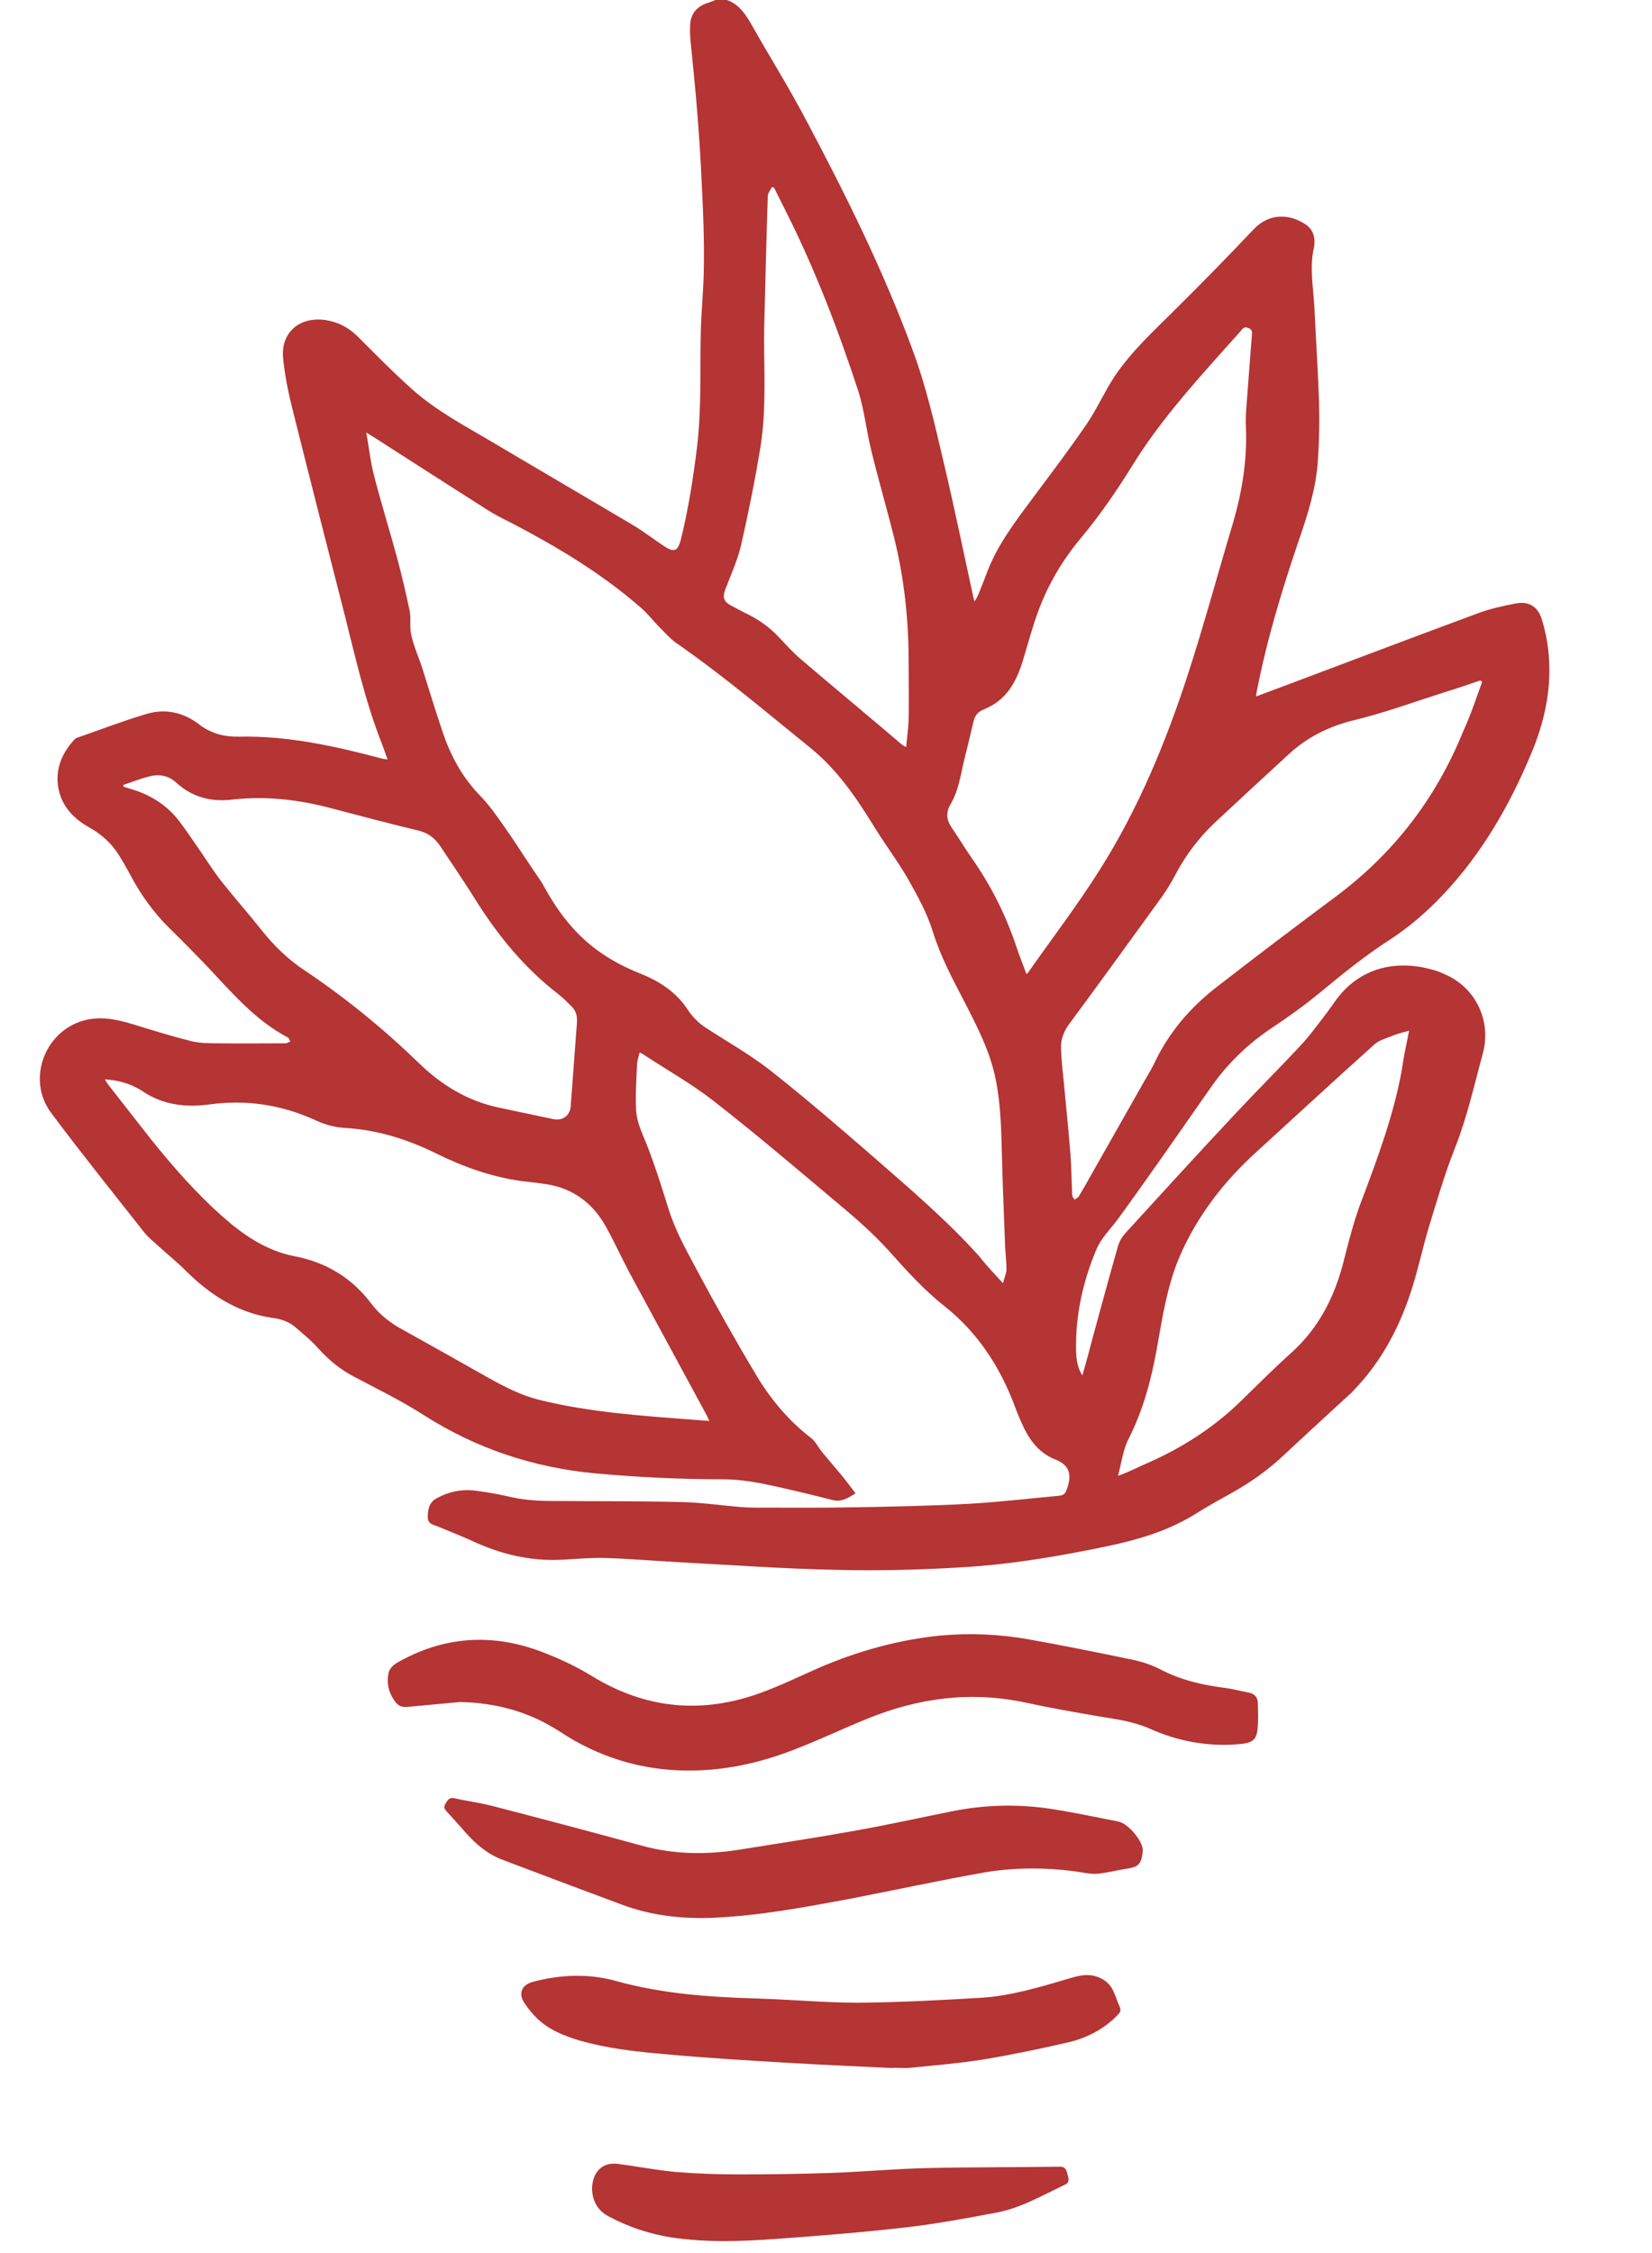 <?xml version="1.0" encoding="utf-8"?>
<svg version="1.1" id="Layer_1" xmlns="http://www.w3.org/2000/svg" xmlns:xlink="http://www.w3.org/1999/xlink" x="0px" y="0px"
	 viewBox="0 0 472.7 644.3" style="enable-background:new 0 0 472.7 644.3;" xml:space="preserve">
<style type="text/css">
	.st0{fill:#B53434;}
	.st1{fill:transparent;}
</style>
<g>
	<path class="st1" d="M208,0c88.2,0,176.4,0,264.7,0c0,214.8,0,429.5,0,644.3c-157.5,0-315.1,0-472.7,0C0,429.6,0,214.8,0,0
		c68.2,0,136.4,0,204.6,0c-0.7,0.3-1.4,0.6-2.1,0.8c-2.9,0.9-4.8,2.8-5.1,5.9c-0.2,1.7-0.1,3.4,0.1,5.1c0.6,6.4,1.3,12.7,1.8,19.1
		c0.6,7.3,1.1,14.6,1.4,21.9c0.3,7.6,0.6,15.2,0.6,22.8c-0.1,6.8-0.8,13.5-0.9,20.3c-0.2,10.5,0.2,21-1,31.5c-1,9.1-2.5,18.1-4.7,27
		c-0.8,3.3-1.9,3.7-4.8,1.8c-2.9-2-5.7-4.1-8.7-5.9c-13.3-7.9-26.6-15.8-40-23.6c-8-4.7-16.3-9-23.2-15.2
		c-5.5-4.9-10.7-10.2-15.9-15.4c-2.6-2.6-5.7-4.1-9.4-4.6c-7.2-0.9-12.5,3.7-11.8,10.9c0.5,5.2,1.6,10.4,2.9,15.5
		c4.8,19.2,9.7,38.4,14.6,57.5c3.2,12.6,6,25.2,10.8,37.4c0.5,1.4,1,2.8,1.6,4.4c-0.7-0.1-1.2-0.1-1.5-0.2
		c-13.4-3.6-26.9-6.6-41-6.3c-4.1,0.1-8.1-0.9-11.4-3.5c-4.5-3.6-9.7-4.6-15.1-3c-6.7,1.9-13.2,4.5-19.8,6.8
		c-0.3,0.1-0.6,0.3-0.8,0.5c-3.2,3.5-5.2,7.6-4.8,12.5c0.5,6,4,9.9,9.1,12.7c3.4,1.9,6.3,4.4,8.3,7.7c1.1,1.7,2.2,3.5,3.1,5.3
		c3,5.9,6.8,11.2,11.5,15.8c3.5,3.4,7,6.9,10.3,10.4c7.2,7.6,13.9,15.8,23.5,20.8c0.4,0.2,0.5,0.8,0.8,1.2c-0.5,0.2-0.9,0.5-1.4,0.5
		c-6.3,0-12.7,0.1-19,0c-2.7,0-5.4,0-7.9-0.6c-5.6-1.4-11.1-3.1-16.6-4.8c-4.3-1.3-8.6-2.3-13.1-1.4c-12,2.4-17.8,17-10.4,26.8
		c8.7,11.5,17.6,22.7,26.5,34c1.1,1.4,2.6,2.6,3.9,3.8c2.6,2.3,5.3,4.5,7.8,7c6.9,7,14.8,12.2,24.8,13.7c2.5,0.4,4.8,1,6.7,2.6
		c2.4,2,4.8,4,6.8,6.3c2.9,3.3,6.1,5.9,10,7.9c6.7,3.6,13.6,6.9,20,11c15,9.6,31.3,15,49,16.7c12.2,1.2,24.4,1.7,36.6,1.7
		c3.8,0,7.5,0.4,11.2,1.2c6.7,1.3,13.4,3,20.1,4.7c2.5,0.6,4.3-0.4,6.7-1.9c-1.3-1.7-2.5-3.3-3.7-4.8c-1.9-2.3-3.9-4.5-5.8-6.9
		c-1.1-1.3-1.9-3.1-3.2-4.1c-6.4-4.9-11.5-11-15.6-17.8c-6.1-10.2-11.8-20.6-17.5-31c-2.9-5.4-5.8-10.9-7.7-16.7
		c-2.3-7.2-4.5-14.5-7.5-21.5c-0.9-2.2-1.7-4.5-1.8-6.9c-0.2-4.4,0.1-8.9,0.3-13.3c0-1,0.4-2,0.7-3.1c0.4,0.2,0.6,0.3,0.8,0.4
		c6.8,4.5,14,8.5,20.4,13.5c11.7,9.2,23.1,18.8,34.5,28.4c5.4,4.5,10.8,9.1,15.5,14.3c5.1,5.7,10.2,11.3,16.2,16.1
		c9.4,7.5,15.8,17.3,20,28.6c0.5,1.4,1.1,2.8,1.7,4.2c2.1,4.8,4.7,8.9,10,11c4.1,1.6,4.8,4.5,3.1,8.6c-0.4,1.1-1,1.6-2.1,1.7
		c-8.6,0.8-17.1,1.8-25.7,2.3c-10.8,0.6-21.5,0.8-32.3,1c-9.8,0.2-19.6,0.1-29.3,0.1c-1.4,0-2.9-0.1-4.3-0.2
		c-5.6-0.5-11.3-1.3-16.9-1.4c-12.2-0.3-24.4-0.2-36.7-0.3c-4.2,0-8.4-0.3-12.5-1.3c-3-0.7-6-1.2-9-1.6c-4.1-0.5-8,0.2-11.6,2.2
		c-2.1,1.2-2.5,3.1-2.4,5.3c0,2,1.7,2.1,2.9,2.7c3.1,1.3,6.3,2.5,9.3,3.9c8.3,3.9,17,6.1,26.2,5.6c4-0.2,8.1-0.7,12.1-0.5
		c7,0.2,14.1,0.9,21.1,1.2c15.1,0.8,30.2,1.8,45.4,2.2c11.8,0.3,23.5-0.1,35.3-0.7c12.7-0.7,25.4-2.7,37.9-5.2
		c10.2-2.1,20.3-4.5,29.3-10c3.5-2.2,7-4.2,10.7-6.2c5.2-2.8,10-6.2,14.3-10.3c6.1-5.6,12.2-11.2,18.2-16.8c0.8-0.7,1.5-1.5,2.3-2.2
		c8.2-8.6,13.5-18.8,16.9-30c1.7-5.6,2.9-11.3,4.6-16.8c2.3-7.5,4.5-15.1,7.4-22.4c3.5-8.8,5.5-18,8-27.1
		c2.5-9.3-1.9-18.8-10.8-22.6c-1.1-0.5-2.3-0.9-3.4-1.3c-10.1-2.9-20.9-1.1-28.1,9c-1.2,1.6-2.3,3.3-3.5,4.8
		c-2.2,2.7-4.2,5.6-6.6,8.1c-6,6.4-12.2,12.5-18.2,19c-10.6,11.4-21.1,22.8-31.6,34.3c-1,1.1-1.8,2.4-2.2,3.8
		c-2.4,8.4-4.7,16.9-7,25.3c-1,3.8-2.1,7.5-3.2,11.7c-1.5-2.4-1.8-4.7-1.8-7c-0.2-10.1,1.9-19.7,5.8-29c1.4-3.5,4.2-6,6.3-8.9
		c8.9-12.3,17.6-24.7,26.2-37.1c4.8-6.9,10.7-12.7,17.7-17.4c4.8-3.2,9.4-6.5,13.8-10.1c6.4-5.3,12.8-10.5,19.8-15
		c5.8-3.7,10.9-8.2,15.6-13.2c10.9-11.5,18.7-25,24.8-39.6c3.9-9.4,6.2-19.1,5.2-29.3c-0.3-3.3-1-6.7-2-9.9c-1.1-3.6-3.7-5-7.4-4.3
		c-3.6,0.7-7.3,1.5-10.8,2.8c-19.2,7.1-38.4,14.4-57.6,21.6c-1.9,0.7-3.8,1.4-5.9,2.2c0.1-0.7,0.1-1,0.2-1.4
		c2.9-14.9,7.3-29.3,12.2-43.7c2.5-7.3,4.8-14.7,5.3-22.4c0.4-5.8,0.5-11.6,0.3-17.5c-0.2-8.8-0.9-17.5-1.3-26.3
		c-0.2-5.6-1.4-11.1-0.2-16.8c0.6-2.5,0.1-5.2-2.3-6.9c-4.5-3-10.3-3.5-14.8,1.3c-7.4,7.8-15,15.5-22.6,23.1
		c-6.1,6.1-12.5,11.9-17.3,19.1c-2.9,4.3-5,9.2-7.9,13.5c-5,7.3-10.3,14.3-15.6,21.4c-4.9,6.6-10,13.1-12.9,20.9
		c-0.9,2.4-1.9,4.7-2.8,7.1c-0.2,0.4-0.4,0.8-0.8,1.4c-0.2-0.5-0.2-0.6-0.3-0.8c-2.8-12.7-5.4-25.5-8.4-38.2
		c-2.6-11.1-5.2-22.2-9.1-33c-8.3-22.5-18.9-43.9-30.1-65c-5.1-9.6-10.8-18.8-16.2-28.2C213.2,3.9,211.3,1.2,208,0z M131.6,486.8
		c10.3,0.2,19.7,2.7,28.3,8.4c11,7.2,23.1,11,36.4,11.2c10.6,0.1,20.7-2,30.5-5.9c7.1-2.8,14.1-6,21.1-8.9c14.7-6,29.8-8,45.5-4.6
		c6.9,1.5,13.8,2.8,20.8,3.9c4.9,0.8,9.8,1.3,14.3,3.4c8.4,3.8,17.2,5.3,26.4,4.5c3-0.3,4.3-1,4.7-3.9c0.4-2.6,0.3-5.4,0.1-8.1
		c-0.1-1.4-1-2.4-2.6-2.7c-2.2-0.4-4.3-1-6.5-1.3c-6.4-0.8-12.6-2.2-18.5-5.2c-2.4-1.2-5.1-2.2-7.8-2.8c-10-2.1-20-4.1-30-5.9
		c-8.4-1.5-17-1.9-25.5-1.1c-12,1.2-23.4,4.4-34.4,9.1c-5.7,2.4-11.2,5.2-17,7.3c-16.8,6-32.8,4.5-48.2-4.8c-4.6-2.8-9.5-5.1-14.5-7
		c-14.3-5.3-28.2-4.3-41.5,3.3c-1,0.5-2,1.7-2.2,2.7c-0.6,3.2,0.2,6.2,2.2,8.7c0.8,1,1.8,1.3,3.1,1.1
		C121.5,487.7,126.6,487.2,131.6,486.8z M327,529.2c0-2.6-4-7.5-7-8.1c-6.6-1.3-13.1-2.8-19.8-3.7c-9.6-1.4-19.1-1-28.6,0.9
		c-9,1.9-18,3.8-27,5.4c-11.2,2-22.4,3.8-33.6,5.5c-9.2,1.5-18.3,1.3-27.4-1.2c-14.3-3.9-28.6-7.7-42.9-11.4
		c-3.6-0.9-7.3-1.5-10.9-2.2c-1.4-0.3-1.9,0.7-2.5,1.7c-0.6,1,0,1.5,0.5,2.2c1.8,1.9,3.5,3.9,5.2,5.8c3,3.5,6.5,6.3,10.9,8
		c11.2,4.2,22.5,8.4,33.8,12.7c8.6,3.2,17.5,4.2,26.5,3.8c13.1-0.5,26-2.9,38.8-5.4c13-2.5,25.8-5.3,38.8-7.6
		c8.4-1.5,17-1.4,25.5-0.3c2.2,0.3,4.5,0.8,6.8,0.7c2.9-0.2,5.8-1,8.7-1.5C325.9,534,326.7,532.9,327,529.2z M255.7,591.5
		c0,0,0-0.1,0-0.2c1.7,0,3.3,0.1,5,0c7-0.7,14-1.2,21-2.4c8.2-1.3,16.5-3,24.6-5c5.2-1.2,9.9-3.8,13.7-7.8c0.7-0.7,0.9-1.3,0.5-2.2
		c-0.6-1.3-1-2.7-1.6-4c-1.1-2.7-3-4.3-5.8-4.9c-2.6-0.6-5.1,0.2-7.5,0.9c-8.2,2.4-16.4,4.9-25,5.4c-11.6,0.7-23.3,1.4-34.9,1.4
		c-9.6,0-19.3-0.9-28.9-1.2c-13.5-0.4-27-1.2-40-4.9c-8.1-2.3-16.1-2-24.1,0.1c-3.2,0.8-4.3,3.3-2.6,6c1.1,1.8,2.5,3.4,4,4.8
		c3.3,3,7.5,4.7,11.8,6c7.9,2.3,16.1,3.2,24.3,3.9c11.8,1.1,23.7,1.8,35.5,2.5C235.6,590.6,245.6,591,255.7,591.5z M169.4,626.3
		c0.2,3,1.4,6,5,7.8c5.5,2.9,11.3,4.8,17.4,5.8c9.8,1.6,19.7,1.3,29.6,0.5c12.5-0.9,25-1.9,37.4-3.3c8.7-1,17.3-2.6,25.9-4.2
		c7.2-1.3,13.5-5,20-8.1c1.3-0.6,1-1.7,0.7-2.7c-0.3-1.2-0.4-2.4-2.2-2.4c-12.7,0.1-25.4,0-38.1,0.4c-9.3,0.2-18.6,1.1-27.9,1.4
		c-8.7,0.3-17.3,0.5-26,0.4c-6,0-12-0.2-18-0.7c-5.5-0.5-11-1.6-16.5-2.3C172.4,618.4,169.3,621.2,169.4,626.3z"/>
	<path class="st0" d="M208,0c3.4,1.2,5.2,3.9,6.9,6.8C220.2,16.2,226,25.4,231,35c11.2,21.1,21.8,42.5,30.1,65
		c4,10.8,6.5,21.9,9.1,33c3,12.7,5.6,25.4,8.4,38.2c0,0.2,0.1,0.3,0.3,0.8c0.3-0.6,0.6-1,0.8-1.4c1-2.4,1.9-4.7,2.8-7.1
		c3-7.8,8-14.3,12.9-20.9c5.3-7.1,10.6-14.1,15.6-21.4c2.9-4.3,5-9.1,7.9-13.5c4.8-7.2,11.2-13,17.3-19.1
		c7.7-7.6,15.2-15.3,22.6-23.1c4.5-4.7,10.3-4.3,14.8-1.3c2.4,1.6,2.9,4.3,2.3,6.9c-1.2,5.6-0.1,11.2,0.2,16.8
		c0.4,8.8,1,17.5,1.3,26.3c0.2,5.8,0.1,11.6-0.3,17.5c-0.5,7.8-2.8,15.1-5.3,22.4c-4.9,14.3-9.3,28.8-12.2,43.7
		c-0.1,0.4-0.1,0.7-0.2,1.4c2.1-0.8,4-1.5,5.9-2.2c19.2-7.2,38.4-14.5,57.6-21.6c3.5-1.3,7.1-2.1,10.8-2.8c3.7-0.7,6.2,0.8,7.4,4.3
		c1,3.2,1.7,6.6,2,9.9c1,10.2-1.2,20-5.2,29.3c-6.1,14.5-13.9,28-24.8,39.6c-4.7,5-9.9,9.5-15.6,13.2c-7,4.5-13.4,9.7-19.8,15
		c-4.4,3.6-9.1,7-13.8,10.1c-7,4.7-12.9,10.4-17.7,17.4c-8.7,12.4-17.3,24.9-26.2,37.1c-2.1,2.9-4.8,5.4-6.3,8.9
		c-3.9,9.3-6,18.9-5.8,29c0.1,2.3,0.3,4.6,1.8,7c1.2-4.1,2.2-7.9,3.2-11.7c2.3-8.4,4.6-16.9,7-25.3c0.4-1.4,1.2-2.7,2.2-3.8
		c10.5-11.5,21-23,31.6-34.3c6-6.4,12.2-12.6,18.2-19c2.4-2.5,4.5-5.4,6.6-8.1c1.2-1.6,2.4-3.2,3.5-4.8c7.2-10.1,18-11.9,28.1-9
		c1.2,0.3,2.3,0.8,3.4,1.3c8.8,3.8,13.3,13.3,10.8,22.6c-2.5,9.1-4.5,18.3-8,27.1c-2.9,7.3-5.1,14.9-7.4,22.4
		c-1.7,5.6-2.9,11.3-4.6,16.8c-3.4,11.2-8.7,21.5-16.9,30c-0.7,0.8-1.5,1.5-2.3,2.2c-6.1,5.6-12.2,11.2-18.2,16.8
		c-4.3,4-9.1,7.4-14.3,10.3c-3.6,2-7.2,4-10.7,6.2c-9,5.6-19.1,8-29.3,10c-12.5,2.5-25.1,4.5-37.9,5.2c-11.7,0.7-23.5,1-35.3,0.7
		c-15.1-0.3-30.3-1.4-45.4-2.2c-7-0.4-14.1-1-21.1-1.2c-4-0.1-8.1,0.3-12.1,0.5c-9.3,0.5-17.9-1.7-26.2-5.6
		c-3.1-1.4-6.2-2.6-9.3-3.9c-1.3-0.5-2.9-0.7-2.9-2.7c0-2.2,0.4-4.1,2.4-5.3c3.6-2,7.5-2.8,11.6-2.2c3,0.4,6,0.9,9,1.6
		c4.1,1,8.3,1.3,12.5,1.3c12.2,0.1,24.4,0,36.7,0.3c5.7,0.1,11.3,0.9,16.9,1.4c1.4,0.1,2.9,0.2,4.3,0.2c9.8,0,19.6,0.1,29.3-0.1
		c10.8-0.2,21.5-0.4,32.3-1c8.6-0.5,17.1-1.5,25.7-2.3c1.2-0.1,1.7-0.6,2.1-1.7c1.6-4.2,0.9-7-3.1-8.6c-5.3-2.1-7.9-6.2-10-11
		c-0.6-1.4-1.2-2.8-1.7-4.2c-4.2-11.3-10.6-21.1-20-28.6c-6.1-4.8-11.1-10.4-16.2-16.1c-4.7-5.2-10.1-9.8-15.5-14.3
		c-11.4-9.6-22.7-19.2-34.5-28.4c-6.4-5-13.6-9-20.4-13.5c-0.2-0.1-0.4-0.2-0.8-0.4c-0.2,1.1-0.6,2.1-0.7,3.1
		c-0.2,4.4-0.5,8.9-0.3,13.3c0.1,2.3,0.9,4.7,1.8,6.9c3,7,5.2,14.2,7.5,21.5c1.8,5.8,4.8,11.3,7.7,16.7c5.6,10.5,11.4,20.8,17.5,31
		c4.1,6.8,9.2,12.9,15.6,17.8c1.3,1,2.1,2.8,3.2,4.1c1.9,2.3,3.9,4.6,5.8,6.9c1.2,1.5,2.4,3.1,3.7,4.8c-2.3,1.5-4.2,2.6-6.7,1.9
		c-6.7-1.7-13.3-3.3-20.1-4.7c-3.7-0.7-7.5-1.2-11.2-1.2c-12.2,0-24.4-0.6-36.6-1.7c-17.7-1.7-34-7.1-49-16.7
		c-6.4-4.1-13.2-7.4-20-11c-3.8-2-7.1-4.7-10-7.9c-2-2.3-4.5-4.3-6.8-6.3c-1.9-1.6-4.2-2.3-6.7-2.6c-9.9-1.5-17.8-6.7-24.8-13.7
		c-2.5-2.5-5.2-4.6-7.8-7c-1.3-1.2-2.8-2.4-3.9-3.8c-8.9-11.3-17.9-22.5-26.5-34c-7.4-9.8-1.7-24.3,10.4-26.8
		c4.5-0.9,8.8,0.1,13.1,1.4c5.5,1.7,11,3.4,16.6,4.8c2.5,0.6,5.3,0.6,7.9,0.6c6.3,0.1,12.7,0,19,0c0.5,0,0.9-0.4,1.4-0.5
		c-0.3-0.4-0.4-1-0.8-1.2c-9.5-5-16.2-13.1-23.5-20.8c-3.4-3.5-6.8-7-10.3-10.4c-4.7-4.6-8.5-10-11.5-15.8c-1-1.8-2-3.6-3.1-5.3
		c-2.1-3.3-4.9-5.8-8.3-7.7c-5-2.8-8.5-6.7-9.1-12.7c-0.4-4.9,1.6-9,4.8-12.5c0.2-0.2,0.5-0.4,0.8-0.5c6.6-2.3,13.1-4.8,19.8-6.8
		c5.4-1.6,10.5-0.5,15.1,3c3.3,2.6,7.3,3.6,11.4,3.5c14-0.3,27.5,2.7,41,6.3c0.4,0.1,0.8,0.1,1.5,0.2c-0.6-1.6-1.1-3-1.6-4.4
		c-4.8-12.1-7.6-24.8-10.8-37.4c-4.9-19.2-9.8-38.3-14.6-57.5c-1.3-5.1-2.4-10.3-2.9-15.5c-0.7-7.2,4.6-11.8,11.8-10.9
		c3.7,0.5,6.7,2,9.4,4.6c5.2,5.2,10.4,10.5,15.9,15.4c7,6.2,15.3,10.5,23.2,15.2c13.3,7.9,26.7,15.7,40,23.6c3,1.8,5.8,4,8.7,5.9
		c2.9,1.9,3.9,1.5,4.8-1.8c2.2-8.9,3.6-17.9,4.7-27c1.2-10.5,0.8-21,1-31.5c0.1-6.8,0.9-13.5,0.9-20.3c0.1-7.6-0.2-15.2-0.6-22.8
		c-0.3-7.3-0.8-14.6-1.4-21.9c-0.5-6.4-1.2-12.7-1.8-19.1c-0.2-1.7-0.2-3.4-0.1-5.1c0.3-3.1,2.2-5,5.1-5.9c0.7-0.2,1.4-0.5,2.1-0.8
		C205.8,0,206.9,0,208,0z M287,367c0.4-1.6,0.9-2.7,1-3.8c0-2.3-0.3-4.5-0.4-6.8c-0.3-8.5-0.7-17-0.9-25.5
		c-0.2-7.4-0.3-14.9-1.8-22.2c-1.6-8-5.3-15.1-9-22.3c-3.4-6.5-6.8-12.9-9-20c-1.6-5.1-4.2-9.9-6.8-14.5c-3-5.3-6.8-10.3-10-15.5
		c-5.1-8.3-10.5-16.2-18.1-22.4c-12.6-10.2-25.1-20.8-38.5-30.1c-1.7-1.2-3.1-2.8-4.6-4.3c-2-2-3.8-4.4-6-6.2
		c-11.1-9.6-23.5-17-36.5-23.8c-2.4-1.2-4.8-2.4-7-3.8c-11-7-21.9-14-32.8-21c-0.5-0.3-1-0.6-1.8-1.1c0.8,4.4,1.2,8.4,2.2,12.2
		c2,7.8,4.4,15.5,6.5,23.2c1.4,5.1,2.6,10.3,3.7,15.5c0.5,2.3-0.1,4.8,0.5,7.1c0.7,3.2,2.1,6.2,3.1,9.3c1.9,6,3.7,12,5.7,17.9
		c2.3,7,5.7,13.4,11,18.8c2.5,2.6,4.6,5.6,6.7,8.6c2.7,3.8,5.1,7.6,7.7,11.5c1.3,2,2.8,3.9,3.9,6c2.6,4.7,5.6,9.1,9.3,12.9
		c5.1,5.3,11.2,9,18,11.7c5.5,2.2,10.4,5.3,13.7,10.4c1.4,2.1,3.1,3.8,5.1,5.1c6.1,4,12.5,7.6,18.2,12c10.4,8.2,20.4,16.8,30.4,25.5
		c10.2,8.9,20.5,17.7,29.6,27.8C282.1,361.8,284.4,364.2,287,367z M30,308.7c0.4,0.7,0.7,1.2,1.1,1.7c4.1,5.2,8.2,10.5,12.3,15.7
		c6.2,7.7,12.7,15.1,20.1,21.7c6.1,5.4,12.6,9.9,20.8,11.5c8.9,1.7,16.3,6.1,21.9,13.5c2.4,3.2,5.6,5.7,9.2,7.6
		c8.1,4.5,16.3,9.1,24.4,13.7c4.7,2.6,9.3,5,14.6,6.3c14.2,3.5,28.7,4.5,43.2,5.6c1.7,0.1,3.4,0.3,5.4,0.4c-0.5-0.9-0.7-1.5-1-2
		c-7.4-13.6-14.7-27.2-22.1-40.8c-2.2-4.2-4.2-8.6-6.5-12.7c-3.3-6-8.3-10.2-15-11.8c-3-0.7-6.1-0.9-9.2-1.3
		c-8.6-1.2-16.7-4.1-24.4-7.9c-8.3-4.1-17-6.8-26.2-7.3c-2.9-0.2-5.5-0.9-8.1-2.1c-9.8-4.5-19.9-6.1-30.7-4.6
		c-6.7,0.9-13.3,0.1-19-3.8C37.4,309.9,34,309,30,308.7z M293.7,278.6c0.3-0.3,0.5-0.4,0.6-0.6c6.8-9.7,14-19.1,20.3-29.1
		c11.1-17.5,19-36.6,25.4-56.3c4.6-14.2,8.5-28.7,12.8-43c2.6-8.9,4.1-18,3.7-27.4c-0.2-3.5,0.3-7.1,0.5-10.6
		c0.4-5.2,0.8-10.4,1.2-15.6c0.1-0.9,0.2-1.7-1-2.2c-1.3-0.5-1.7,0.3-2.3,1c-1.7,1.9-3.4,3.8-5.1,5.7c-9.2,10.3-18.4,20.7-25.7,32.5
		c-4.5,7.3-9.4,14.4-14.9,21c-5.1,6.1-9.2,13-12,20.5c-1.8,4.8-3.1,9.8-4.6,14.7c-1.9,6.1-4.8,11.2-11.1,13.7
		c-1.6,0.6-2.5,1.7-2.9,3.3c-0.8,3.2-1.5,6.4-2.3,9.5c-1.3,4.8-1.7,9.9-4.3,14.3c-1.4,2.4-1.2,4.5,0.3,6.7c2,2.9,3.8,5.9,5.8,8.8
		c5.4,7.7,9.6,16,12.6,24.9C291.6,273.2,292.7,275.8,293.7,278.6z M35.3,224.5c0,0.2,0,0.4,0,0.5c0.5,0.1,1,0.3,1.6,0.5
		c5.4,1.5,10.1,4.2,13.7,8.5c2,2.5,3.8,5.2,5.6,7.8c2.4,3.4,4.6,7,7.1,10.2c3.8,4.8,7.8,9.3,11.6,14.1c3.6,4.5,7.6,8.4,12.5,11.6
		c11.6,7.8,22.4,16.6,32.4,26.3c6.6,6.4,14,10.9,23,12.8c5.2,1.1,10.4,2.2,15.6,3.3c2.6,0.5,4.7-1,4.9-3.7c0.6-8,1.2-16,1.8-24.1
		c0.1-1.7-0.3-3.2-1.5-4.4c-1.2-1.2-2.5-2.5-3.9-3.6c-9.7-7.5-17.3-16.8-23.8-27.2c-3.1-5-6.5-9.9-9.8-14.9
		c-1.5-2.3-3.4-3.9-6.2-4.6c-8.3-2-16.7-4.2-25-6.4c-9.4-2.5-18.8-3.6-28.5-2.5c-5.8,0.7-11.3-0.6-15.9-4.8c-2-1.9-4.7-2.6-7.5-1.9
		C40.5,222.6,37.9,223.6,35.3,224.5z M424.1,195c-0.2-0.1-0.3-0.2-0.5-0.4c-3.5,1.2-7,2.4-10.6,3.5c-8.5,2.7-16.9,5.8-25.6,7.9
		c-7,1.7-13.1,4.7-18.4,9.5c-7.1,6.5-14.2,13.1-21.3,19.7c-4.7,4.4-8.5,9.5-11.5,15.2c-1.4,2.7-3.1,5.3-4.9,7.7
		c-8.4,11.6-16.8,23.2-25.3,34.7c-1.6,2.1-2.5,4.5-2.4,7.1c0.1,2.5,0.3,5.1,0.6,7.6c0.7,7.6,1.5,15.1,2.1,22.7
		c0.3,3.9,0.3,7.8,0.5,11.6c0,0.5,0.4,0.9,0.7,1.3c0.4-0.3,0.8-0.5,1.1-0.8c1-1.7,2-3.3,2.9-5c4.9-8.6,9.8-17.3,14.7-25.9
		c1.3-2.4,2.8-4.7,4-7.1c4.2-9,10.4-16.2,18.2-22.2c11.1-8.6,22.3-17.1,33.6-25.5c16.7-12.4,28.9-28.2,36.7-47.5
		C420.8,204.6,422.4,199.7,424.1,195z M221.5,53.7c-0.2-0.1-0.4-0.1-0.6-0.2c-0.4,0.8-1.2,1.7-1.2,2.5c-0.4,12.1-0.7,24.3-1,36.4
		c-0.3,11.8,0.8,23.7-1.1,35.4c-1.5,9.3-3.4,18.6-5.5,27.9c-1,4.5-3,8.7-4.6,13c-0.8,2.2-0.4,3.4,1.7,4.5c1.3,0.7,2.6,1.4,4,2.1
		c3.8,1.8,7.2,4.2,10,7.3c1.9,2,3.8,4.1,5.9,5.9c9.6,8.2,19.3,16.2,28.9,24.4c0.3,0.3,0.7,0.4,1.3,0.8c0.2-2.7,0.6-5.2,0.7-7.7
		c0.1-5.5,0-11.1,0-16.7c0-12.2-1.3-24.2-4.3-36.1c-2.1-8.3-4.5-16.5-6.5-24.8c-1.3-5.4-1.9-11-3.5-16.2
		c-5.8-17.8-12.5-35.2-20.9-51.9C223.7,58.1,222.6,55.9,221.5,53.7z M403.2,294.8c-1.9,0.5-3.5,0.9-4.9,1.5c-1.7,0.7-3.7,1.2-5,2.4
		c-11.3,10.1-22.4,20.4-33.6,30.6c-9.5,8.6-17.2,18.5-22.3,30.4c-3.5,8.4-4.8,17.2-6.4,26.1c-1.6,8.9-3.9,17.5-8,25.6
		c-1.7,3.2-2.1,7.1-3.1,10.7c3-1,5.5-2.4,8.1-3.5c10.1-4.4,19.2-10.2,27.1-17.9c4.7-4.6,9.4-9.3,14.3-13.7
		c7.8-7,12.3-15.7,14.9-25.6c1.6-6.3,3.2-12.7,5.6-18.8c4.5-11.9,8.9-23.9,11.2-36.5C401.6,302.4,402.4,298.8,403.2,294.8z"/>
	<path class="st0" d="M131.6,486.8c-5,0.5-10,0.9-15.1,1.4c-1.3,0.1-2.3-0.2-3.1-1.1c-2.1-2.6-2.9-5.5-2.2-8.7
		c0.2-1,1.2-2.1,2.2-2.7c13.3-7.7,27.2-8.7,41.5-3.3c5,1.9,10,4.2,14.5,7c15.4,9.4,31.4,10.9,48.2,4.8c5.8-2.1,11.3-4.8,17-7.3
		c11-4.7,22.5-7.9,34.4-9.1c8.6-0.8,17.1-0.4,25.5,1.1c10,1.8,20,3.8,30,5.9c2.7,0.6,5.3,1.5,7.8,2.8c5.8,3,12,4.4,18.5,5.2
		c2.2,0.3,4.3,0.9,6.5,1.3c1.6,0.3,2.5,1.3,2.6,2.7c0.1,2.7,0.2,5.4-0.1,8.1c-0.4,2.9-1.8,3.6-4.7,3.9c-9.2,0.9-18-0.7-26.4-4.5
		c-4.6-2-9.5-2.6-14.3-3.4c-6.9-1.2-13.9-2.4-20.8-3.9c-15.7-3.4-30.8-1.4-45.5,4.6c-7.1,2.9-14,6.2-21.1,8.9
		c-9.8,3.8-19.9,6-30.5,5.9c-13.2-0.1-25.4-3.9-36.4-11.2C151.3,489.5,141.8,487,131.6,486.8z"/>
	<path class="st0" d="M327,529.2c-0.3,3.7-1.1,4.7-4.1,5.2c-2.9,0.4-5.8,1.2-8.7,1.5c-2.2,0.2-4.5-0.4-6.8-0.7
		c-8.5-1.1-17.1-1.1-25.5,0.3c-13,2.3-25.9,5.1-38.8,7.6c-12.9,2.4-25.7,4.8-38.8,5.4c-9,0.4-18-0.6-26.5-3.8
		c-11.3-4.2-22.5-8.4-33.8-12.7c-4.4-1.6-7.8-4.5-10.9-8c-1.7-2-3.5-3.9-5.2-5.8c-0.6-0.7-1.1-1.2-0.5-2.2c0.6-1,1.1-2,2.5-1.7
		c3.6,0.8,7.3,1.3,10.9,2.2c14.3,3.7,28.6,7.5,42.9,11.4c9.1,2.5,18.2,2.6,27.4,1.2c11.2-1.8,22.5-3.5,33.6-5.5c9-1.6,18-3.6,27-5.4
		c9.5-2,19.1-2.3,28.6-0.9c6.6,1,13.2,2.4,19.8,3.7C323,521.7,327,526.6,327,529.2z"/>
	<path class="st0" d="M255.7,591.5c-10-0.5-20.1-0.9-30.1-1.5c-11.8-0.7-23.7-1.4-35.5-2.5c-8.2-0.7-16.3-1.6-24.3-3.9
		c-4.3-1.3-8.4-2.9-11.8-6c-1.5-1.4-2.9-3.1-4-4.8c-1.8-2.8-0.6-5.2,2.6-6c8-2.1,16-2.4,24.1-0.1c13.1,3.6,26.5,4.5,40,4.9
		c9.7,0.3,19.3,1.2,28.9,1.2c11.6-0.1,23.3-0.7,34.9-1.4c8.6-0.5,16.8-3,25-5.4c2.4-0.7,4.8-1.5,7.5-0.9c2.8,0.7,4.8,2.3,5.8,4.9
		c0.6,1.3,1,2.7,1.6,4c0.4,0.9,0.2,1.5-0.5,2.2c-3.8,4-8.5,6.5-13.7,7.8c-8.1,1.9-16.3,3.6-24.6,5c-6.9,1.1-14,1.7-21,2.4
		c-1.7,0.2-3.3,0-5,0C255.7,591.3,255.7,591.4,255.7,591.5z"/>
	<path class="st0" d="M169.4,626.3c0-5.1,3-8,7.4-7.4c5.5,0.7,11,1.8,16.5,2.3c6,0.5,12,0.7,18,0.7c8.7,0,17.3-0.1,26-0.4
		c9.3-0.3,18.6-1.2,27.9-1.4c12.7-0.3,25.4-0.2,38.1-0.4c1.7,0,1.9,1.2,2.2,2.4c0.3,1,0.6,2.1-0.7,2.7c-6.5,3.1-12.8,6.8-20,8.1
		c-8.6,1.6-17.2,3.2-25.9,4.2c-12.4,1.4-24.9,2.4-37.4,3.3c-9.9,0.7-19.7,1-29.6-0.5c-6.1-1-11.9-2.9-17.4-5.8
		C170.8,632.3,169.6,629.3,169.4,626.3z"/>
	<path class="st1" d="M287,367c-2.7-2.8-5-5.2-7.2-7.7c-9.1-10.1-19.3-19-29.6-27.8c-10-8.7-20-17.3-30.4-25.5c-5.7-4.5-12.1-8.1-18.2-12
		c-2.1-1.4-3.8-3-5.1-5.1c-3.3-5.1-8.2-8.2-13.7-10.4c-6.8-2.7-12.9-6.4-18-11.7c-3.7-3.9-6.7-8.3-9.3-12.9c-1.2-2.1-2.6-4-3.9-6
		c-2.5-3.8-5-7.7-7.7-11.5c-2.1-3-4.2-6-6.7-8.6c-5.2-5.4-8.6-11.8-11-18.8c-2-5.9-3.8-12-5.7-17.9c-1-3.1-2.4-6.1-3.1-9.3
		c-0.5-2.3,0-4.8-0.5-7.1c-1-5.2-2.3-10.4-3.7-15.5c-2.1-7.8-4.5-15.4-6.5-23.2c-1-3.8-1.4-7.8-2.2-12.2c0.9,0.5,1.4,0.8,1.8,1.1
		c10.9,7,21.8,14,32.8,21c2.2,1.4,4.6,2.6,7,3.8c12.9,6.7,25.4,14.2,36.5,23.8c2.2,1.9,4,4.2,6,6.2c1.5,1.5,2.9,3.1,4.6,4.3
		c13.4,9.3,25.8,19.8,38.5,30.1c7.7,6.2,13,14.1,18.1,22.4c3.2,5.2,6.9,10.2,10,15.5c2.7,4.6,5.2,9.5,6.8,14.5
		c2.2,7.1,5.6,13.5,9,20c3.7,7.1,7.4,14.3,9,22.3c1.5,7.3,1.7,14.8,1.8,22.2c0.2,8.5,0.6,17,0.9,25.5c0.1,2.3,0.4,4.5,0.4,6.8
		C288,364.3,287.4,365.4,287,367z"/>
	<path class="st1" d="M30,308.7c4,0.3,7.4,1.2,10.6,3.3c5.8,3.8,12.4,4.7,19,3.8c10.7-1.5,20.9,0.2,30.7,4.6c2.6,1.2,5.3,1.9,8.1,2.1
		c9.3,0.5,17.9,3.3,26.2,7.3c7.8,3.8,15.8,6.7,24.4,7.9c3.1,0.4,6.2,0.6,9.2,1.3c6.8,1.6,11.7,5.8,15,11.8c2.3,4.2,4.2,8.5,6.5,12.7
		c7.3,13.6,14.7,27.2,22.1,40.8c0.3,0.6,0.6,1.2,1,2c-2-0.2-3.7-0.3-5.4-0.4c-14.5-1.2-29-2.1-43.2-5.6c-5.3-1.3-10-3.7-14.6-6.3
		c-8.1-4.6-16.2-9.1-24.4-13.7c-3.5-2-6.7-4.4-9.2-7.6c-5.5-7.4-13-11.8-21.9-13.5c-8.2-1.6-14.7-6.1-20.8-11.5
		c-7.4-6.6-13.9-14-20.1-21.7c-4.2-5.2-8.2-10.5-12.3-15.7C30.6,310,30.4,309.4,30,308.7z"/>
	<path class="st1" d="M293.7,278.6c-1.1-2.8-2.1-5.5-3-8.2c-3-8.9-7.2-17.2-12.6-24.9c-2-2.9-3.8-5.9-5.8-8.8c-1.5-2.2-1.7-4.3-0.3-6.7
		c2.6-4.4,3-9.5,4.3-14.3c0.9-3.1,1.6-6.4,2.3-9.5c0.4-1.6,1.2-2.7,2.9-3.3c6.2-2.5,9.2-7.6,11.1-13.7c1.5-4.9,2.8-9.9,4.6-14.7
		c2.8-7.5,6.8-14.3,12-20.5c5.5-6.6,10.4-13.7,14.9-21c7.3-11.8,16.5-22.1,25.7-32.5c1.7-1.9,3.4-3.8,5.1-5.7c0.6-0.7,1-1.5,2.3-1
		c1.2,0.5,1,1.3,1,2.2c-0.4,5.2-0.8,10.4-1.2,15.6c-0.2,3.5-0.7,7.1-0.5,10.6c0.4,9.4-1.1,18.5-3.7,27.4c-4.2,14.4-8.2,28.8-12.8,43
		c-6.3,19.7-14.3,38.7-25.4,56.3c-6.3,10-13.5,19.4-20.3,29.1C294.2,278.2,294,278.3,293.7,278.6z"/>
	<path class="st1" d="M35.3,224.5c2.6-0.8,5.2-1.8,7.9-2.4c2.7-0.6,5.4,0,7.5,1.9c4.5,4.3,10,5.5,15.9,4.8c9.7-1.1,19.1,0,28.5,2.5
		c8.3,2.2,16.6,4.4,25,6.4c2.8,0.7,4.7,2.2,6.2,4.6c3.2,5,6.6,9.9,9.8,14.9c6.4,10.4,14,19.7,23.8,27.2c1.4,1.1,2.7,2.3,3.9,3.6
		c1.2,1.2,1.7,2.6,1.5,4.4c-0.6,8-1.2,16-1.8,24.1c-0.2,2.7-2.3,4.3-4.9,3.7c-5.2-1.1-10.4-2.2-15.6-3.3c-9-1.9-16.4-6.4-23-12.8
		c-10-9.7-20.9-18.5-32.4-26.3c-4.8-3.2-8.9-7.1-12.5-11.6c-3.8-4.8-7.9-9.3-11.6-14.1c-2.5-3.3-4.8-6.8-7.1-10.2
		c-1.8-2.6-3.6-5.4-5.6-7.8c-3.6-4.3-8.3-6.9-13.7-8.5c-0.5-0.1-1-0.3-1.6-0.5C35.3,224.8,35.3,224.6,35.3,224.5z"/>
	<path class="st1" d="M424.1,195c-1.7,4.8-3.3,9.6-5.2,14.3c-7.8,19.2-20,35-36.7,47.5c-11.3,8.4-22.4,16.9-33.6,25.5c-7.8,6-14,13.2-18.2,22.2
		c-1.1,2.5-2.6,4.8-4,7.1c-4.9,8.6-9.8,17.3-14.7,25.9c-1,1.7-1.9,3.4-2.9,5c-0.2,0.3-0.7,0.5-1.1,0.8c-0.2-0.4-0.7-0.9-0.7-1.3
		c-0.2-3.9-0.2-7.8-0.5-11.6c-0.6-7.6-1.4-15.1-2.1-22.7c-0.2-2.5-0.5-5.1-0.6-7.6c-0.1-2.6,0.8-5,2.4-7.1
		c8.4-11.6,16.9-23.1,25.3-34.7c1.8-2.5,3.5-5,4.9-7.7c2.9-5.8,6.7-10.8,11.5-15.2c7.1-6.6,14.2-13.1,21.3-19.7
		c5.2-4.8,11.3-7.8,18.4-9.5c8.7-2.1,17.1-5.2,25.6-7.9c3.5-1.1,7-2.3,10.6-3.5C423.8,194.7,424,194.8,424.1,195z"/>
	<path class="st1" d="M221.5,53.7c1.1,2.2,2.2,4.4,3.3,6.6c8.4,16.7,15.2,34.1,20.9,51.9c1.7,5.2,2.2,10.9,3.5,16.2c2.1,8.3,4.5,16.5,6.5,24.8
		c3,11.8,4.3,23.9,4.3,36.1c0,5.5,0.1,11.1,0,16.7c0,2.5-0.4,5-0.7,7.7c-0.6-0.4-1-0.5-1.3-0.8c-9.7-8.1-19.3-16.2-28.9-24.4
		c-2.1-1.8-4-3.9-5.9-5.9c-2.9-3.1-6.3-5.5-10-7.3c-1.3-0.6-2.7-1.4-4-2.1c-2.1-1.2-2.5-2.3-1.7-4.5c1.5-4.3,3.5-8.6,4.6-13
		c2.1-9.2,4-18.5,5.5-27.9c1.9-11.7,0.8-23.6,1.1-35.4c0.3-12.1,0.6-24.3,1-36.4c0-0.9,0.8-1.7,1.2-2.5
		C221.1,53.6,221.3,53.6,221.5,53.7z"/>
	<path class="st1" d="M403.2,294.8c-0.8,4-1.6,7.6-2.3,11.2c-2.3,12.6-6.7,24.5-11.2,36.5c-2.3,6.1-3.9,12.5-5.6,18.8
		c-2.6,10-7.1,18.7-14.9,25.6c-4.9,4.4-9.6,9.1-14.3,13.7c-7.9,7.7-17,13.5-27.1,17.9c-2.6,1.1-5.1,2.5-8.1,3.5
		c1-3.6,1.5-7.4,3.1-10.7c4.2-8.1,6.5-16.7,8-25.6c1.6-8.8,2.9-17.7,6.4-26.1c5-11.9,12.8-21.8,22.3-30.4
		c11.2-10.2,22.4-20.5,33.6-30.6c1.3-1.2,3.3-1.7,5-2.4C399.7,295.7,401.3,295.4,403.2,294.8z"/>
</g>
</svg>
